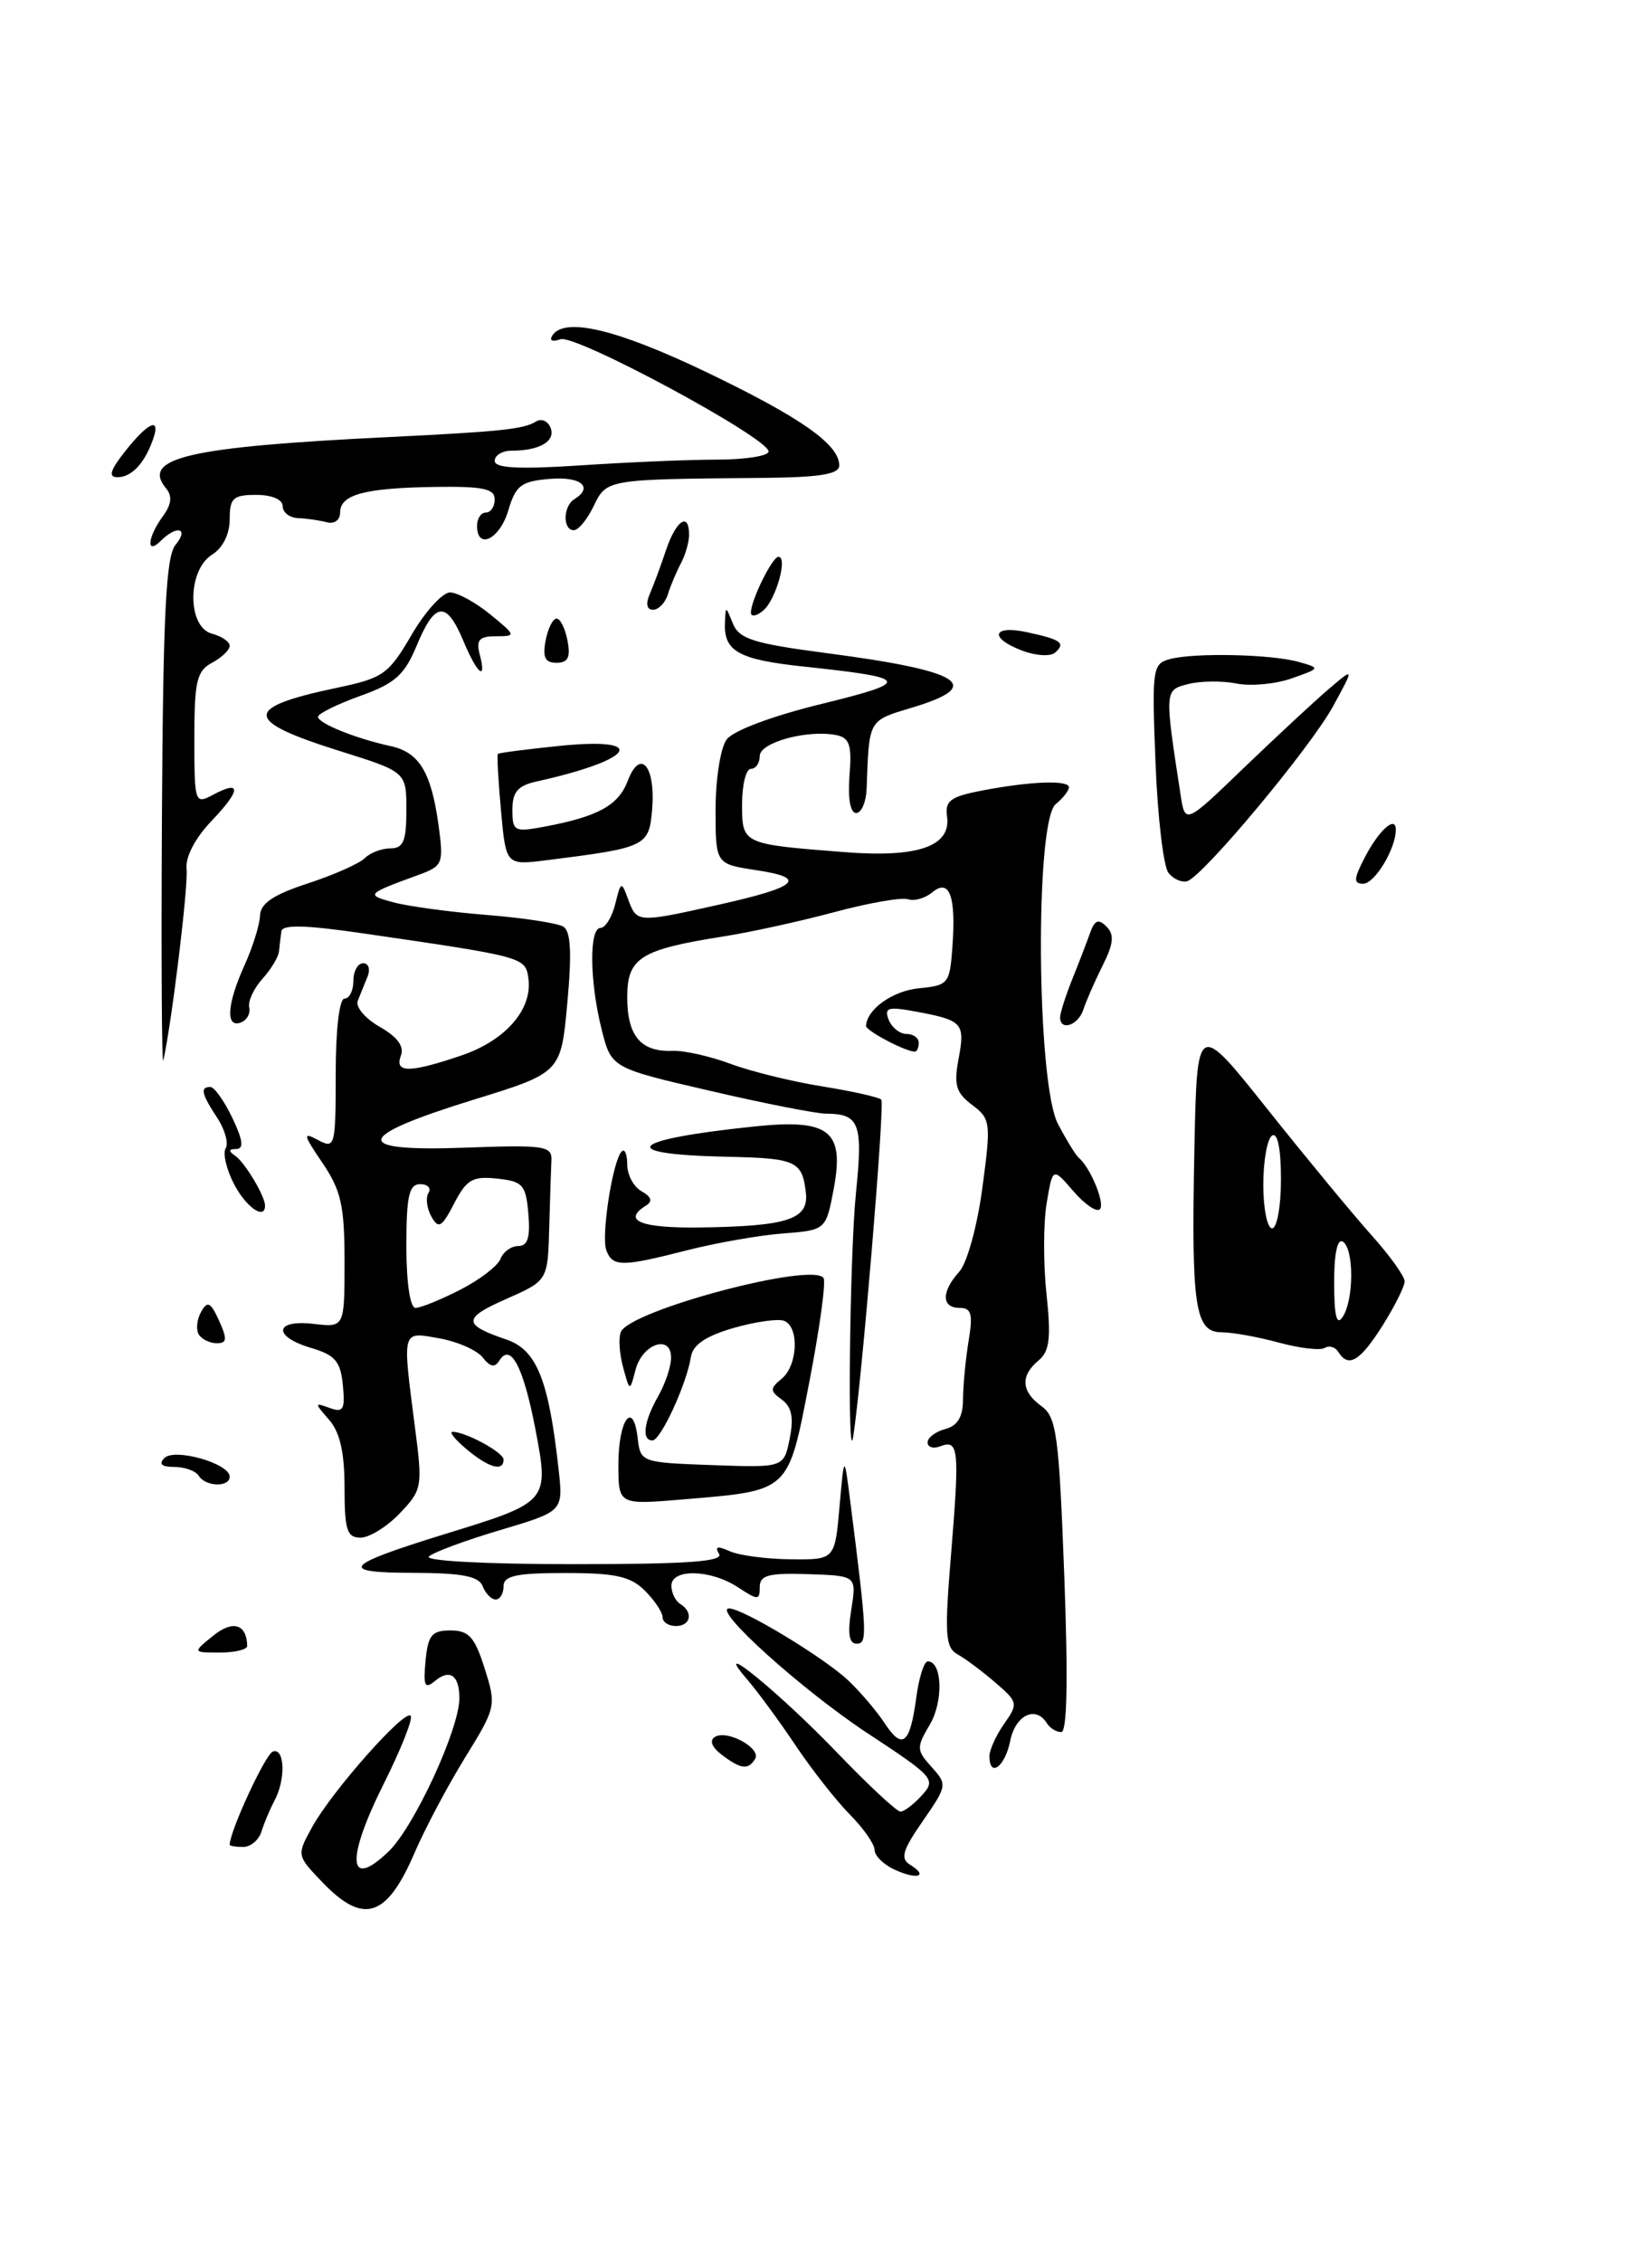 <?xml version="1.0" encoding="UTF-8" standalone="no"?>
<!DOCTYPE svg PUBLIC "-//W3C//DTD SVG 1.1//EN" "http://www.w3.org/Graphics/SVG/1.1/DTD/svg11.dtd" >
<svg xmlns="http://www.w3.org/2000/svg" xmlns:xlink="http://www.w3.org/1999/xlink" version="1.1" viewBox="0 0 187 256">
 <g >
 <path fill="currentColor"
d=" M 27.98 186.25 C 27.93 183.77 26.35 183.30 24.14 185.09 C 21.78 187.00 21.78 187.00 24.89 187.00 C 26.60 187.00 27.99 186.66 27.98 186.25 Z  M 156.49 150.02 C 157.87 147.83 159.00 145.57 159.00 145.00 C 159.00 144.42 157.30 142.05 155.21 139.73 C 153.13 137.40 147.84 131.00 143.46 125.50 C 135.50 115.50 135.50 115.50 135.20 130.00 C 134.84 147.89 135.26 150.75 138.27 150.76 C 139.50 150.76 142.42 151.29 144.77 151.93 C 147.12 152.57 149.45 152.84 149.95 152.53 C 150.45 152.22 151.14 152.42 151.49 152.98 C 152.63 154.83 153.94 154.05 156.49 150.02 Z  M 36.47 212.97 C 33.58 209.95 33.57 209.95 35.35 206.72 C 37.59 202.67 45.77 193.43 46.48 194.15 C 46.78 194.45 45.40 197.93 43.42 201.89 C 39.13 210.46 39.39 213.92 43.98 209.52 C 46.88 206.74 52.00 195.65 52.00 192.16 C 52.00 189.59 50.93 188.82 49.26 190.20 C 48.08 191.18 47.90 190.81 48.17 187.94 C 48.45 185.02 48.88 184.50 51.00 184.50 C 53.07 184.50 53.74 185.24 54.86 188.80 C 56.20 193.02 56.15 193.21 52.63 198.91 C 50.66 202.11 48.11 206.92 46.96 209.59 C 43.78 217.01 41.15 217.86 36.47 212.97 Z  M 101.25 211.56 C 100.01 210.99 99.00 209.99 99.00 209.34 C 99.00 208.69 97.74 206.88 96.20 205.33 C 94.66 203.77 91.89 200.25 90.05 197.50 C 88.21 194.75 85.75 191.41 84.60 190.07 C 80.19 184.98 88.25 191.53 94.83 198.40 C 98.32 202.03 101.51 205.00 101.93 205.00 C 102.35 205.00 103.45 204.16 104.37 203.14 C 105.98 201.37 105.70 201.06 98.26 196.17 C 90.85 191.30 80.51 181.99 82.54 182.01 C 84.10 182.02 93.29 187.58 96.00 190.14 C 97.38 191.44 99.24 193.63 100.14 195.00 C 102.16 198.07 103.01 197.38 103.72 192.08 C 104.02 189.84 104.60 188.00 105.02 188.00 C 106.66 188.00 106.81 192.51 105.26 195.14 C 103.72 197.75 103.73 198.04 105.45 199.95 C 107.24 201.93 107.22 202.08 104.46 206.06 C 102.15 209.40 101.88 210.31 103.03 211.02 C 105.16 212.34 103.82 212.75 101.25 211.56 Z  M 26.00 208.75 C 26.01 207.21 30.05 198.48 30.89 198.20 C 32.24 197.75 32.36 201.36 31.07 203.76 C 30.56 204.72 29.90 206.29 29.60 207.25 C 29.31 208.21 28.37 209.00 27.53 209.00 C 26.69 209.00 26.00 208.89 26.00 208.75 Z  M 81.69 198.56 C 80.58 197.72 80.28 196.95 80.92 196.55 C 82.31 195.69 86.22 197.84 85.47 199.05 C 84.69 200.31 83.86 200.21 81.69 198.56 Z  M 112.00 198.72 C 112.00 198.02 112.75 196.37 113.67 195.06 C 115.27 192.78 115.23 192.60 112.67 190.40 C 111.21 189.14 109.29 187.70 108.40 187.21 C 106.99 186.42 106.90 184.99 107.67 175.71 C 108.63 163.98 108.52 162.86 106.44 163.66 C 105.65 163.97 105.00 163.77 105.00 163.22 C 105.00 162.68 105.90 162.00 107.00 161.71 C 108.40 161.34 109.00 160.34 109.01 158.34 C 109.02 156.78 109.30 153.81 109.64 151.75 C 110.15 148.70 109.96 148.00 108.63 148.00 C 106.56 148.00 106.54 146.17 108.58 143.91 C 109.47 142.93 110.62 138.76 111.20 134.42 C 112.19 127.02 112.14 126.61 110.04 125.03 C 108.21 123.65 107.95 122.77 108.51 119.80 C 109.26 115.78 108.98 115.46 103.73 114.48 C 100.52 113.88 100.07 114.01 100.59 115.39 C 100.94 116.27 101.84 117.00 102.61 117.00 C 103.37 117.00 104.00 117.45 104.00 118.00 C 104.00 118.55 103.80 119.00 103.55 119.00 C 102.49 119.00 98.00 116.63 98.03 116.09 C 98.13 114.19 101.07 112.11 104.05 111.83 C 107.35 111.51 107.51 111.31 107.81 107.14 C 108.23 101.38 107.48 99.36 105.52 100.98 C 104.72 101.65 103.49 102.00 102.78 101.76 C 102.08 101.52 98.35 102.17 94.50 103.20 C 90.65 104.24 85.03 105.47 82.00 105.95 C 72.47 107.45 71.00 108.37 71.00 112.85 C 71.00 117.22 72.54 119.05 76.10 118.91 C 77.42 118.86 80.37 119.52 82.66 120.37 C 84.94 121.23 89.62 122.38 93.04 122.93 C 96.46 123.48 99.49 124.16 99.76 124.43 C 100.18 124.85 97.55 156.33 96.59 162.50 C 95.90 166.90 96.18 142.00 96.89 135.00 C 97.70 127.12 97.29 126.04 93.50 126.02 C 92.40 126.02 86.48 124.86 80.35 123.43 C 69.20 120.85 69.20 120.85 68.10 116.48 C 66.74 111.06 66.67 105.00 67.98 105.00 C 68.52 105.00 69.27 103.79 69.64 102.31 C 70.29 99.69 70.34 99.68 71.12 101.81 C 72.09 104.43 72.17 104.43 81.30 102.39 C 90.36 100.37 91.49 99.35 85.62 98.47 C 81.00 97.77 81.00 97.77 81.00 91.58 C 81.00 88.17 81.56 84.62 82.25 83.68 C 82.99 82.68 87.39 81.03 92.98 79.66 C 103.29 77.13 103.10 76.72 91.00 75.43 C 83.71 74.66 81.97 73.72 82.06 70.63 C 82.13 68.51 82.13 68.51 82.96 70.56 C 83.67 72.31 85.30 72.82 93.58 73.91 C 108.94 75.92 111.55 77.58 103.25 80.07 C 98.25 81.58 98.38 81.34 98.10 89.25 C 98.04 90.76 97.51 92.00 96.91 92.00 C 96.25 92.00 95.96 90.35 96.16 87.77 C 96.44 84.30 96.17 83.48 94.65 83.18 C 91.39 82.54 86.00 84.01 86.00 85.55 C 86.00 86.35 85.55 87.00 85.00 87.00 C 84.45 87.00 84.00 88.79 84.00 90.98 C 84.00 95.53 83.98 95.52 95.64 96.43 C 103.92 97.08 107.68 95.76 107.20 92.39 C 106.95 90.61 107.59 90.14 111.20 89.45 C 116.70 88.40 121.00 88.25 121.00 89.09 C 121.00 89.46 120.33 90.32 119.50 91.00 C 117.13 92.97 117.34 122.57 119.75 127.17 C 120.71 129.00 121.77 130.72 122.10 131.00 C 123.43 132.11 125.12 136.21 124.50 136.84 C 124.13 137.20 122.78 136.28 121.50 134.79 C 119.16 132.08 119.16 132.08 118.48 136.14 C 118.10 138.38 118.09 143.01 118.46 146.43 C 118.99 151.43 118.81 152.91 117.56 153.95 C 115.48 155.68 115.59 157.46 117.90 159.13 C 119.60 160.35 119.87 162.41 120.47 178.25 C 120.91 189.97 120.80 196.00 120.13 196.00 C 119.57 196.00 118.84 195.55 118.50 195.00 C 117.24 192.96 114.94 194.07 114.35 197.00 C 113.76 199.94 112.00 201.23 112.00 198.72 Z  M 96.36 182.15 C 96.97 178.31 96.97 178.31 91.49 178.13 C 86.99 177.98 86.00 178.25 86.00 179.59 C 86.00 181.10 85.81 181.11 83.54 179.62 C 80.44 177.58 76.00 177.48 76.00 179.44 C 76.00 180.23 76.45 181.16 77.00 181.50 C 78.51 182.43 78.20 184.00 76.50 184.00 C 75.67 184.00 75.00 183.55 75.00 183.00 C 75.00 182.45 74.10 181.10 73.00 180.00 C 71.38 178.38 69.67 178.00 64.00 178.00 C 58.44 178.00 57.00 178.31 57.00 179.50 C 57.00 180.32 56.60 181.00 56.11 181.00 C 55.62 181.00 54.95 180.32 54.64 179.50 C 54.20 178.36 52.32 178.00 46.78 177.98 C 38.16 177.97 38.85 177.14 50.50 173.55 C 62.14 169.97 62.17 169.93 60.60 161.70 C 59.24 154.64 57.80 151.90 56.52 153.97 C 56.01 154.79 55.48 154.69 54.65 153.62 C 54.02 152.80 51.81 151.82 49.75 151.45 C 45.43 150.68 45.53 150.33 46.97 161.50 C 47.85 168.27 47.79 168.59 45.25 171.25 C 43.81 172.76 41.81 174.00 40.81 174.00 C 39.28 174.00 39.00 173.14 39.00 168.33 C 39.00 164.36 38.48 162.06 37.25 160.66 C 35.58 158.75 35.58 158.69 37.31 159.32 C 38.86 159.89 39.08 159.51 38.81 156.74 C 38.55 154.06 37.94 153.34 35.25 152.54 C 30.85 151.25 31.03 149.29 35.50 149.81 C 39.00 150.22 39.00 150.22 39.00 142.75 C 39.00 136.44 38.61 134.71 36.51 131.61 C 34.30 128.35 34.24 128.06 36.01 129.01 C 37.92 130.03 38.00 129.75 38.00 121.54 C 38.00 116.51 38.41 113.00 39.00 113.00 C 39.55 113.00 40.00 112.10 40.00 111.00 C 40.00 109.90 40.50 109.00 41.11 109.00 C 41.72 109.00 41.94 109.67 41.61 110.50 C 41.27 111.33 40.77 112.56 40.50 113.25 C 40.22 113.94 41.34 115.26 42.99 116.20 C 44.98 117.33 45.78 118.41 45.38 119.45 C 44.62 121.44 46.37 121.43 52.25 119.43 C 57.26 117.72 60.31 114.19 59.81 110.69 C 59.47 108.31 59.32 108.27 41.25 105.64 C 34.62 104.67 31.96 104.60 31.85 105.39 C 31.76 106.00 31.65 107.02 31.58 107.66 C 31.52 108.30 30.67 109.70 29.69 110.78 C 28.72 111.87 28.05 113.31 28.21 114.00 C 28.37 114.69 27.94 115.46 27.25 115.71 C 25.51 116.35 25.69 113.62 27.68 109.22 C 28.61 107.17 29.40 104.65 29.43 103.61 C 29.48 102.23 30.94 101.24 34.84 99.97 C 37.77 99.01 40.68 97.72 41.29 97.11 C 41.90 96.50 43.21 96.00 44.20 96.00 C 45.66 96.00 46.00 95.17 46.00 91.68 C 46.00 87.35 46.00 87.35 38.44 84.98 C 27.52 81.55 27.45 80.08 38.14 77.83 C 43.39 76.73 43.99 76.30 46.60 71.82 C 48.15 69.17 50.11 67.02 50.96 67.04 C 51.81 67.06 53.85 68.18 55.50 69.53 C 58.44 71.94 58.45 71.99 56.13 72.00 C 54.26 72.00 53.88 72.42 54.29 74.00 C 55.13 77.20 54.03 76.31 52.44 72.50 C 50.53 67.95 49.23 68.08 47.18 73.03 C 45.78 76.40 44.72 77.34 40.75 78.76 C 38.14 79.70 36.00 80.76 36.00 81.11 C 36.00 81.85 40.23 83.56 44.22 84.43 C 47.47 85.14 48.81 87.37 49.65 93.43 C 50.23 97.73 50.12 98.00 47.38 99.00 C 41.45 101.17 41.38 101.25 44.50 102.10 C 46.15 102.55 50.90 103.20 55.05 103.53 C 59.20 103.86 63.12 104.46 63.77 104.86 C 64.61 105.38 64.74 107.83 64.22 113.48 C 63.50 121.39 63.50 121.39 53.58 124.45 C 40.01 128.65 39.71 130.35 52.63 129.87 C 61.53 129.54 62.49 129.67 62.42 131.25 C 62.37 132.21 62.26 135.68 62.17 138.95 C 62.00 144.91 62.00 144.91 57.35 146.97 C 52.35 149.17 52.35 149.89 57.32 151.58 C 60.75 152.75 62.11 156.12 63.23 166.26 C 63.76 171.02 63.76 171.02 56.63 173.14 C 52.71 174.30 49.07 175.65 48.55 176.13 C 48.01 176.63 55.01 177.00 64.86 177.00 C 77.78 177.00 81.94 176.71 81.39 175.83 C 80.88 174.99 81.22 174.91 82.59 175.53 C 83.64 176.01 86.75 176.42 89.50 176.45 C 94.50 176.50 94.50 176.50 95.03 170.50 C 95.56 164.50 95.56 164.50 96.26 170.00 C 98.16 184.97 98.20 186.00 96.97 186.00 C 96.11 186.00 95.93 184.86 96.36 182.15 Z  M 52.09 145.95 C 54.29 144.83 56.35 143.25 56.66 142.45 C 56.96 141.65 57.87 141.00 58.67 141.00 C 59.73 141.00 60.04 140.02 59.81 137.36 C 59.53 134.07 59.19 133.68 56.27 133.37 C 53.50 133.07 52.81 133.47 51.41 136.18 C 50.00 138.90 49.64 139.11 48.83 137.66 C 48.31 136.74 48.17 135.54 48.50 134.99 C 48.84 134.45 48.42 134.00 47.56 134.00 C 46.30 134.00 46.00 135.33 46.00 141.00 C 46.00 145.18 46.42 148.00 47.04 148.00 C 47.61 148.00 49.88 147.08 52.09 145.95 Z  M 70.00 165.71 C 70.00 160.64 71.68 158.35 72.18 162.73 C 72.50 165.47 72.57 165.50 80.62 165.79 C 88.73 166.08 88.73 166.08 89.39 162.79 C 89.87 160.42 89.62 159.20 88.51 158.39 C 87.14 157.39 87.14 157.13 88.49 156.01 C 90.32 154.49 90.49 150.12 88.75 149.46 C 88.06 149.20 85.48 149.57 83.01 150.28 C 79.89 151.19 78.42 152.18 78.21 153.54 C 77.73 156.61 74.79 163.00 73.85 163.00 C 72.60 163.00 72.88 160.84 74.50 158.00 C 75.29 156.62 75.95 154.68 75.96 153.68 C 76.02 150.94 72.71 152.03 71.94 155.01 C 71.29 157.50 71.29 157.50 70.54 154.75 C 70.12 153.24 70.00 151.43 70.27 150.74 C 71.21 148.29 92.15 142.73 93.23 144.64 C 93.50 145.11 92.77 150.40 91.61 156.39 C 89.18 168.93 89.48 168.65 77.34 169.67 C 70.00 170.29 70.00 170.29 70.00 165.71 Z  M 22.50 167.00 C 22.16 166.45 20.92 166.00 19.74 166.00 C 18.30 166.00 17.93 165.67 18.61 164.99 C 19.77 163.83 26.00 165.60 26.00 167.10 C 26.00 168.32 23.27 168.25 22.50 167.00 Z  M 52.86 164.03 C 51.56 162.95 50.82 162.05 51.20 162.03 C 52.60 161.97 57.00 164.34 57.00 165.16 C 57.00 166.56 55.35 166.11 52.86 164.03 Z  M 22.50 151.01 C 22.17 150.46 22.28 149.32 22.76 148.46 C 23.49 147.16 23.83 147.33 24.80 149.45 C 25.74 151.53 25.70 152.00 24.54 152.00 C 23.76 152.00 22.84 151.55 22.50 151.01 Z  M 68.64 141.50 C 68.02 139.89 69.35 131.32 70.38 130.29 C 70.72 129.95 71.00 130.62 71.00 131.78 C 71.00 132.95 71.73 134.31 72.63 134.81 C 73.74 135.43 73.90 135.94 73.13 136.42 C 70.38 138.12 72.53 138.99 79.25 138.90 C 89.19 138.76 91.57 137.98 91.22 134.95 C 90.81 131.38 90.10 131.06 82.33 130.90 C 69.49 130.63 71.04 128.95 85.50 127.46 C 93.86 126.60 95.59 127.96 94.39 134.44 C 93.50 139.20 93.50 139.20 88.60 139.58 C 85.90 139.79 81.03 140.65 77.77 141.48 C 70.39 143.37 69.36 143.37 68.64 141.50 Z  M 26.48 133.97 C 25.62 132.30 25.20 130.48 25.55 129.93 C 25.89 129.37 25.46 127.82 24.59 126.49 C 22.80 123.77 22.63 123.00 23.81 123.00 C 24.26 123.00 25.38 124.58 26.30 126.50 C 27.51 129.04 27.63 130.00 26.73 130.02 C 25.88 130.03 25.84 130.25 26.60 130.77 C 27.69 131.49 30.00 135.34 30.00 136.43 C 30.00 138.11 27.84 136.60 26.48 133.97 Z  M 18.33 92.40 C 18.46 69.40 18.79 62.96 19.87 61.65 C 21.44 59.76 20.02 59.38 18.20 61.20 C 16.52 62.88 16.69 60.81 18.42 58.44 C 19.42 57.08 19.53 56.14 18.79 55.25 C 15.94 51.81 21.35 50.56 44.00 49.46 C 56.79 48.83 59.27 48.57 60.69 47.69 C 61.29 47.32 62.03 47.65 62.33 48.42 C 62.91 49.93 61.07 51.00 57.92 51.00 C 56.86 51.00 56.00 51.52 56.00 52.15 C 56.00 52.98 58.69 53.12 65.75 52.66 C 71.11 52.30 78.09 52.01 81.25 52.01 C 84.41 52.00 87.00 51.59 87.00 51.09 C 87.00 49.56 65.09 37.75 63.43 38.39 C 62.55 38.72 62.16 38.55 62.51 37.99 C 63.84 35.83 69.79 37.24 79.90 42.08 C 90.67 47.25 95.00 50.29 95.00 52.67 C 95.00 53.67 92.81 54.02 86.25 54.08 C 68.64 54.23 68.67 54.23 67.21 57.25 C 66.49 58.76 65.47 60.00 64.95 60.00 C 63.69 60.00 63.73 57.28 65.00 56.50 C 67.23 55.12 65.77 53.90 62.25 54.19 C 58.99 54.46 58.38 54.92 57.54 57.75 C 56.58 61.02 54.00 62.29 54.00 59.50 C 54.00 58.67 54.45 58.00 55.00 58.00 C 55.55 58.00 56.00 57.33 56.00 56.50 C 56.00 55.30 54.63 55.02 49.25 55.10 C 41.26 55.22 38.50 55.96 38.50 58.00 C 38.50 58.85 37.85 59.32 37.00 59.10 C 36.17 58.88 34.71 58.67 33.75 58.63 C 32.79 58.60 32.00 57.99 32.00 57.29 C 32.00 56.52 30.78 56.00 29.00 56.00 C 26.39 56.00 26.00 56.36 26.00 58.76 C 26.00 60.44 25.22 62.01 24.00 62.77 C 21.18 64.53 21.18 70.97 24.00 71.71 C 25.10 72.00 26.00 72.61 26.00 73.08 C 26.00 73.55 25.10 74.41 24.00 75.00 C 22.27 75.92 22.00 77.09 22.00 83.57 C 22.00 90.86 22.06 91.04 24.09 89.95 C 27.35 88.20 27.30 89.39 23.94 92.90 C 22.09 94.84 20.97 96.98 21.12 98.31 C 21.33 100.20 19.46 115.62 18.49 120.00 C 18.31 120.83 18.24 108.41 18.33 92.40 Z  M 120.00 115.12 C 120.00 114.64 120.61 112.73 121.35 110.87 C 122.10 109.02 123.01 106.64 123.39 105.58 C 123.91 104.11 124.34 103.94 125.25 104.85 C 126.16 105.76 126.06 106.78 124.81 109.27 C 123.92 111.05 122.94 113.29 122.63 114.25 C 122.05 116.03 120.00 116.72 120.00 115.12 Z  M 132.27 98.78 C 131.70 98.08 131.04 92.47 130.80 86.32 C 130.38 75.67 130.45 75.11 132.43 74.58 C 135.21 73.84 143.90 74.03 147.00 74.90 C 149.48 75.60 149.48 75.62 146.20 76.77 C 144.39 77.41 141.59 77.67 139.99 77.35 C 138.38 77.03 135.93 77.05 134.53 77.40 C 131.80 78.09 131.81 78.04 133.63 89.90 C 134.15 93.30 134.15 93.30 140.82 86.87 C 144.50 83.34 148.81 79.33 150.41 77.97 C 153.31 75.50 153.31 75.50 150.91 79.90 C 148.35 84.59 136.24 99.10 134.40 99.71 C 133.80 99.90 132.84 99.49 132.27 98.78 Z  M 154.47 97.06 C 156.08 93.94 158.00 92.22 158.00 93.89 C 158.00 96.05 155.61 100.00 154.31 100.00 C 153.20 100.00 153.22 99.47 154.47 97.06 Z  M 56.71 91.72 C 56.40 88.31 56.24 85.43 56.36 85.31 C 56.47 85.19 59.59 84.79 63.28 84.41 C 73.54 83.36 71.90 85.96 60.75 88.43 C 58.61 88.90 58.00 89.62 58.00 91.63 C 58.00 94.07 58.22 94.18 61.61 93.55 C 67.71 92.40 69.99 91.15 71.06 88.36 C 72.47 84.63 74.22 86.67 73.82 91.58 C 73.47 95.78 73.17 95.92 61.89 97.34 C 57.27 97.92 57.27 97.92 56.71 91.72 Z  M 61.76 72.50 C 62.02 71.12 62.58 70.00 63.00 70.00 C 63.42 70.00 63.98 71.12 64.24 72.50 C 64.60 74.38 64.30 75.00 63.00 75.00 C 61.70 75.00 61.40 74.38 61.76 72.50 Z  M 115.75 73.64 C 111.93 72.21 112.30 70.69 116.25 71.54 C 120.12 72.37 120.67 72.77 119.43 73.85 C 118.92 74.31 117.26 74.21 115.75 73.64 Z  M 85.00 69.32 C 85.00 67.92 87.42 63.02 88.11 63.01 C 89.21 62.99 87.82 67.91 86.39 69.09 C 85.63 69.73 85.00 69.83 85.00 69.32 Z  M 73.54 67.25 C 73.96 66.29 74.79 64.04 75.39 62.25 C 76.53 58.87 78.00 57.89 78.00 60.51 C 78.00 61.35 77.58 62.81 77.07 63.76 C 76.56 64.72 75.90 66.29 75.60 67.25 C 75.31 68.21 74.55 69.00 73.92 69.00 C 73.22 69.00 73.07 68.33 73.54 67.25 Z  M 14.17 51.06 C 16.80 47.73 18.25 47.13 17.31 49.75 C 16.35 52.46 14.89 54.00 13.30 54.00 C 12.23 54.00 12.46 53.23 14.17 51.06 Z  M 151.02 145.19 C 151.01 141.90 151.38 140.12 152.00 140.50 C 153.27 141.29 153.27 147.03 152.00 149.00 C 151.31 150.07 151.03 148.99 151.02 145.19 Z  M 143.00 134.06 C 143.00 131.34 143.45 128.84 144.00 128.50 C 144.62 128.12 145.00 129.99 145.00 133.44 C 145.00 136.50 144.55 139.00 144.00 139.00 C 143.45 139.00 143.00 136.78 143.00 134.06 Z "/>
</g>
</svg>